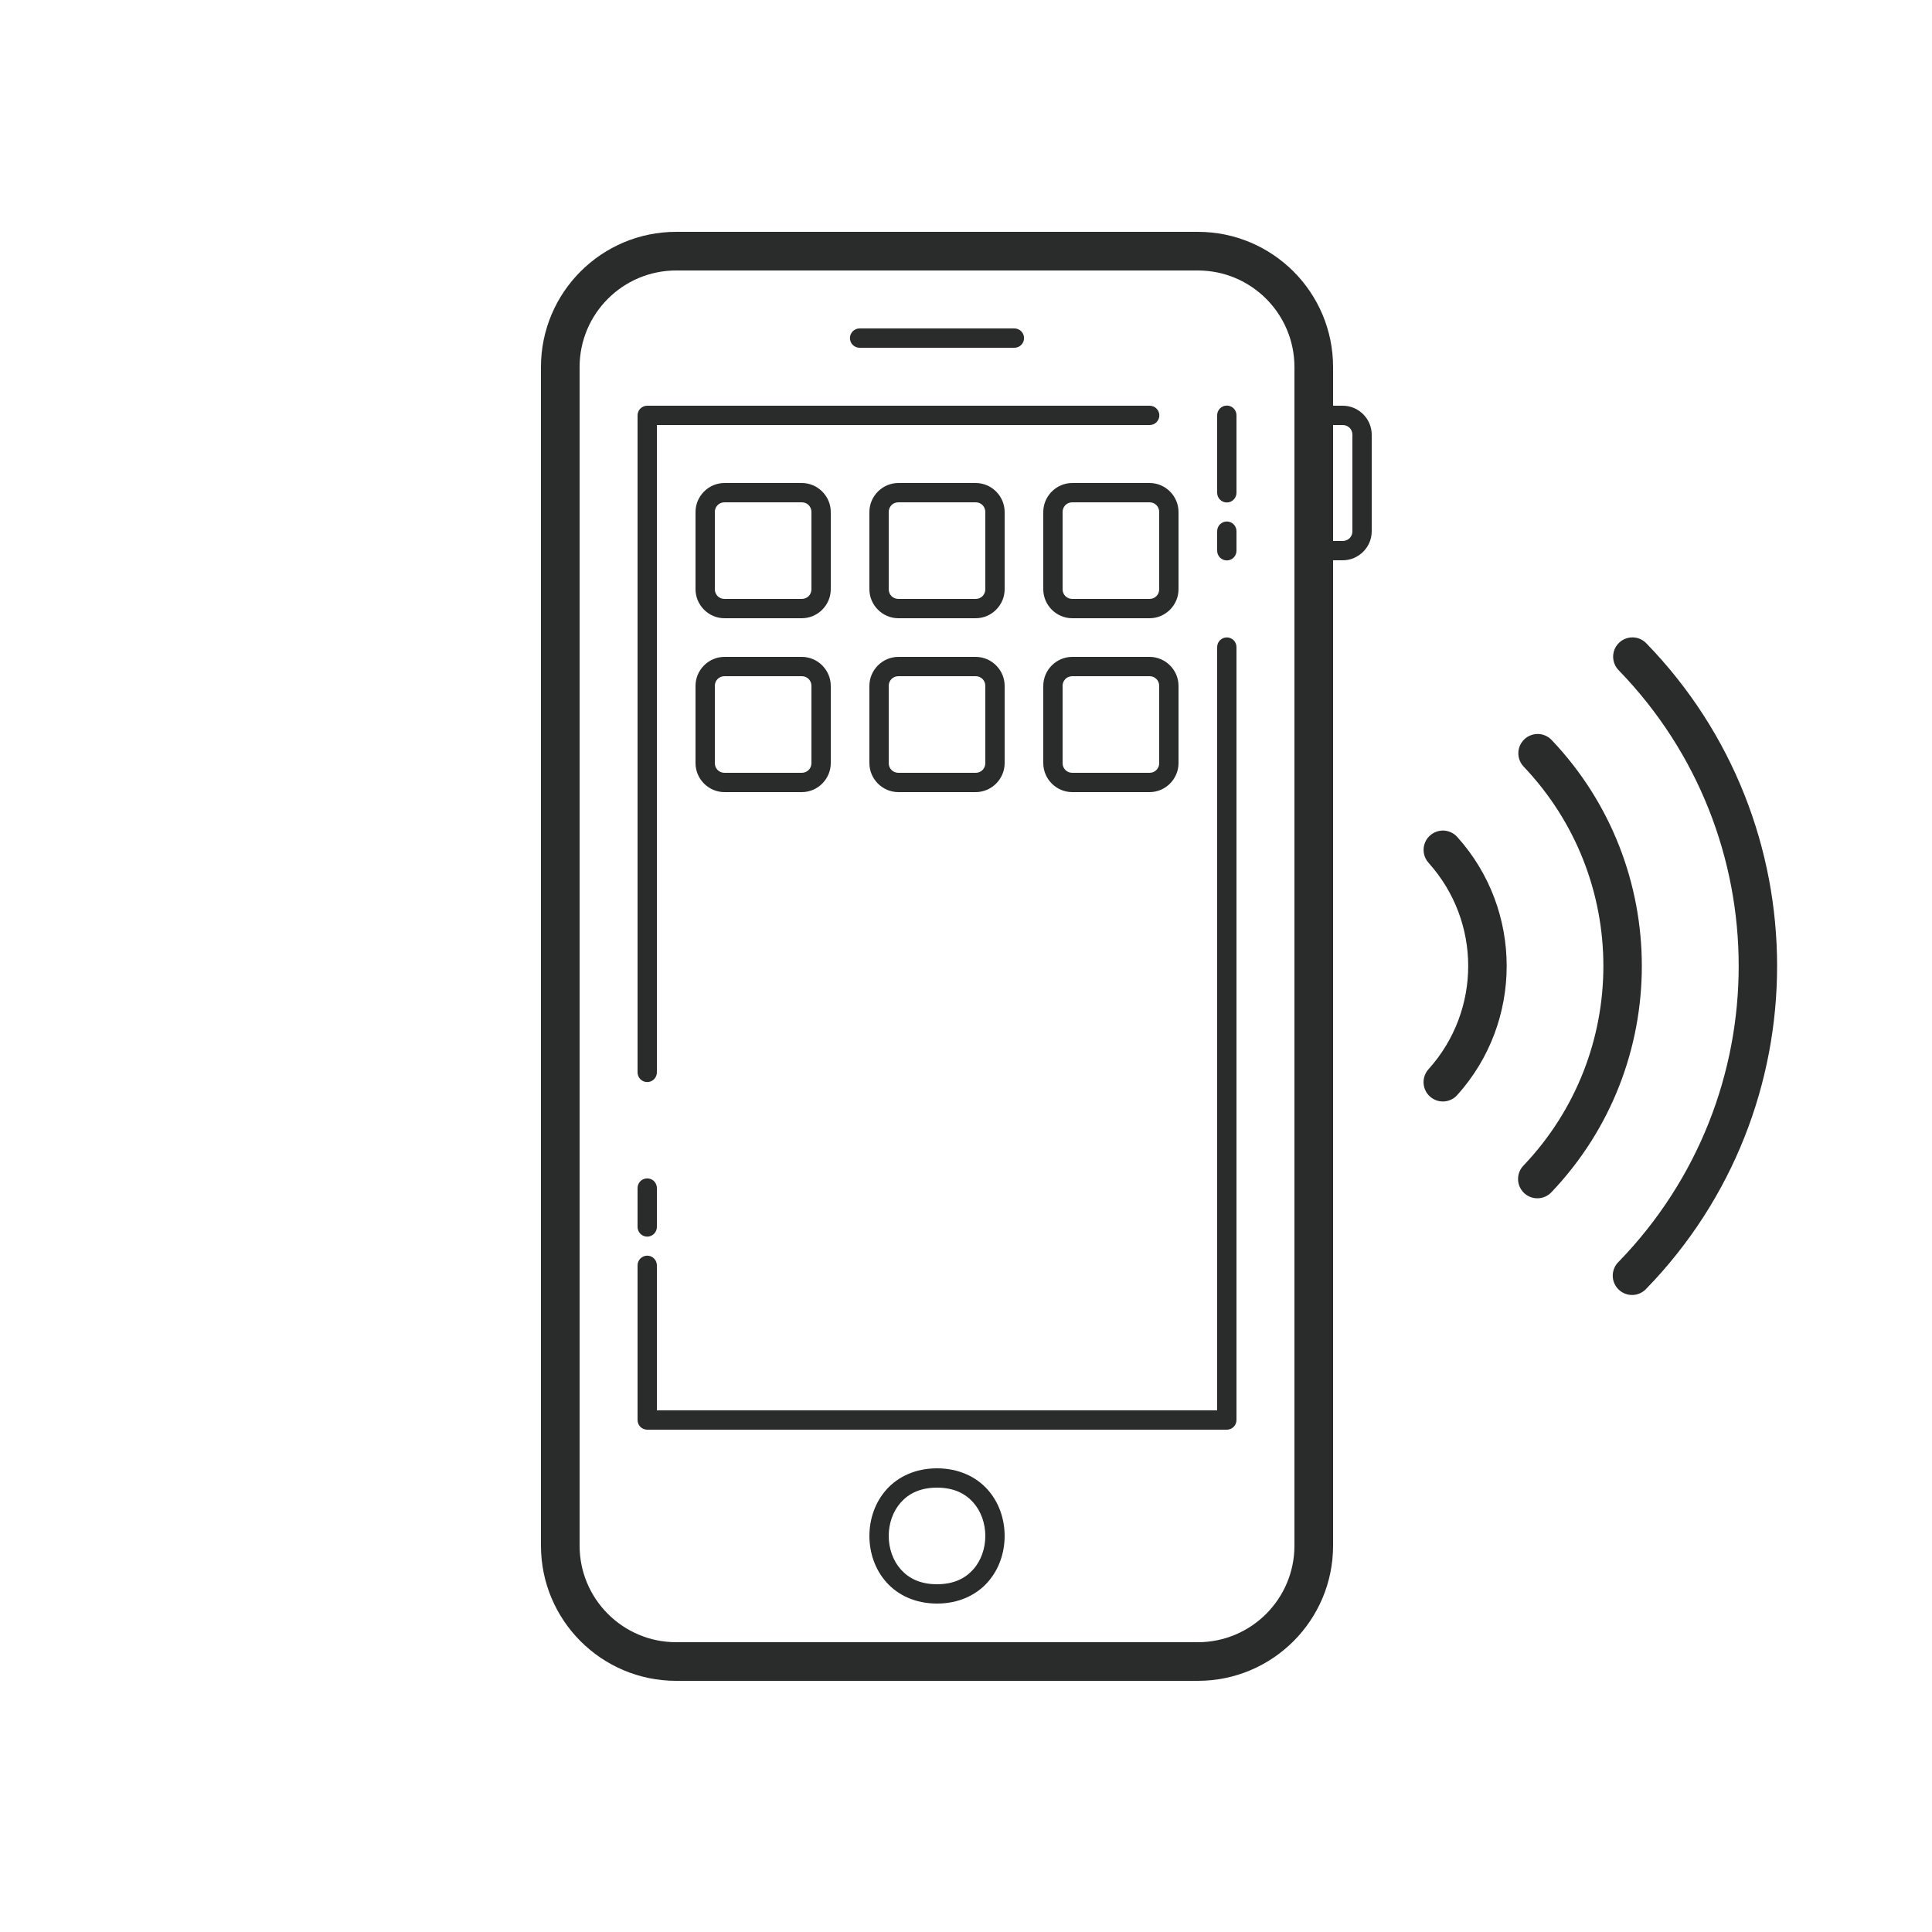 <svg width="80" height="80" viewBox="0 0 80 80" fill="none" xmlns="http://www.w3.org/2000/svg">
<path d="M28 9.6C24.907 9.6 22.4 12.107 22.4 15.2V64C22.4 67.093 24.907 69.6 28 69.6H49.6C52.693 69.6 55.2 67.093 55.2 64V23.2H55.6C56.258 23.2 56.8 22.658 56.8 22V18C56.8 17.342 56.258 16.8 55.6 16.8H55.2V15.2C55.2 12.107 52.693 9.6 49.6 9.6H28ZM28 11.2H49.6C51.809 11.2 53.6 12.991 53.6 15.2V64C53.6 66.209 51.809 68 49.6 68H28C25.791 68 24 66.209 24 64V15.2C24 12.991 25.791 11.2 28 11.2ZM35.6 13.6C35.547 13.599 35.494 13.609 35.445 13.629C35.396 13.649 35.351 13.678 35.313 13.715C35.276 13.752 35.246 13.797 35.225 13.846C35.205 13.895 35.194 13.947 35.194 14C35.194 14.053 35.205 14.105 35.225 14.154C35.246 14.203 35.276 14.248 35.313 14.285C35.351 14.322 35.396 14.351 35.445 14.371C35.494 14.391 35.547 14.401 35.6 14.4H41.998C42.051 14.401 42.104 14.391 42.153 14.371C42.202 14.351 42.247 14.322 42.285 14.285C42.323 14.248 42.353 14.203 42.373 14.154C42.394 14.105 42.404 14.053 42.404 14C42.404 13.947 42.394 13.895 42.373 13.846C42.353 13.797 42.323 13.752 42.285 13.715C42.247 13.678 42.202 13.649 42.153 13.629C42.104 13.609 42.051 13.599 41.998 13.6H35.6ZM50.794 16.794C50.741 16.795 50.689 16.806 50.641 16.827C50.593 16.848 50.549 16.878 50.513 16.915C50.476 16.953 50.447 16.998 50.428 17.047C50.409 17.095 50.399 17.148 50.4 17.2V20.4C50.399 20.453 50.409 20.506 50.429 20.555C50.449 20.604 50.478 20.649 50.515 20.686C50.552 20.724 50.597 20.754 50.646 20.775C50.694 20.795 50.747 20.806 50.8 20.806C50.853 20.806 50.906 20.795 50.954 20.775C51.003 20.754 51.048 20.724 51.085 20.686C51.122 20.649 51.151 20.604 51.171 20.555C51.191 20.506 51.201 20.453 51.2 20.4V17.2C51.201 17.146 51.191 17.093 51.171 17.044C51.151 16.994 51.121 16.949 51.083 16.911C51.045 16.873 51 16.843 50.95 16.823C50.901 16.803 50.847 16.793 50.794 16.794ZM26.8 16.8C26.694 16.8 26.592 16.842 26.517 16.917C26.442 16.992 26.4 17.094 26.4 17.2V44.4C26.399 44.453 26.409 44.506 26.429 44.555C26.449 44.604 26.478 44.649 26.515 44.687C26.552 44.724 26.597 44.754 26.646 44.775C26.695 44.795 26.747 44.806 26.8 44.806C26.853 44.806 26.905 44.795 26.954 44.775C27.003 44.754 27.048 44.724 27.085 44.687C27.122 44.649 27.151 44.604 27.171 44.555C27.191 44.506 27.201 44.453 27.2 44.4V17.6H47.6C47.653 17.601 47.706 17.591 47.755 17.571C47.804 17.551 47.849 17.522 47.886 17.485C47.924 17.448 47.954 17.403 47.975 17.354C47.995 17.305 48.006 17.253 48.006 17.2C48.006 17.147 47.995 17.095 47.975 17.046C47.954 16.997 47.924 16.952 47.886 16.915C47.849 16.878 47.804 16.849 47.755 16.829C47.706 16.809 47.653 16.799 47.6 16.8H26.8ZM55.2 17.6H55.6C55.825 17.6 56 17.775 56 18V22C56 22.225 55.825 22.4 55.6 22.4H55.2V17.6ZM30 20C29.342 20 28.8 20.542 28.8 21.2V24.4C28.8 25.058 29.342 25.6 30 25.6H33.2C33.858 25.6 34.4 25.058 34.4 24.4V21.2C34.4 20.542 33.858 20 33.2 20H30ZM37.2 20C36.542 20 36 20.542 36 21.2V24.4C36 25.058 36.542 25.6 37.2 25.6H40.4C41.058 25.6 41.6 25.058 41.6 24.4V21.2C41.6 20.542 41.058 20 40.4 20H37.2ZM44.4 20C43.742 20 43.2 20.542 43.2 21.2V24.4C43.2 25.058 43.742 25.6 44.4 25.6H47.6C48.258 25.6 48.8 25.058 48.8 24.4V21.2C48.8 20.542 48.258 20 47.6 20H44.4ZM30 20.8H33.2C33.425 20.8 33.6 20.975 33.6 21.2V24.4C33.6 24.625 33.425 24.8 33.2 24.8H30C29.775 24.8 29.6 24.625 29.6 24.4V21.2C29.6 20.975 29.775 20.8 30 20.8ZM37.2 20.8H40.4C40.625 20.8 40.8 20.975 40.8 21.2V24.4C40.8 24.625 40.625 24.8 40.4 24.8H37.2C36.975 24.8 36.8 24.625 36.8 24.4V21.2C36.8 20.975 36.975 20.8 37.2 20.8ZM44.4 20.8H47.6C47.825 20.8 48 20.975 48 21.2V24.4C48 24.625 47.825 24.8 47.6 24.8H44.4C44.175 24.8 44 24.625 44 24.4V21.2C44 20.975 44.175 20.8 44.4 20.8ZM50.794 21.594C50.741 21.595 50.689 21.606 50.641 21.627C50.593 21.648 50.549 21.678 50.513 21.715C50.476 21.753 50.447 21.798 50.428 21.846C50.409 21.895 50.399 21.948 50.4 22V22.8C50.399 22.853 50.409 22.906 50.429 22.955C50.449 23.004 50.478 23.049 50.515 23.087C50.552 23.124 50.597 23.154 50.646 23.175C50.694 23.195 50.747 23.206 50.8 23.206C50.853 23.206 50.906 23.195 50.954 23.175C51.003 23.154 51.048 23.124 51.085 23.087C51.122 23.049 51.151 23.004 51.171 22.955C51.191 22.906 51.201 22.853 51.2 22.8V22C51.201 21.946 51.191 21.893 51.171 21.844C51.151 21.794 51.121 21.749 51.083 21.711C51.045 21.673 51 21.643 50.95 21.623C50.901 21.603 50.847 21.593 50.794 21.594ZM67.606 26.392C67.447 26.39 67.291 26.435 67.158 26.522C67.025 26.609 66.921 26.734 66.859 26.88C66.797 27.026 66.78 27.188 66.81 27.344C66.84 27.5 66.916 27.643 67.028 27.756C73.651 34.584 73.651 45.416 67.028 52.244C66.95 52.318 66.888 52.407 66.846 52.506C66.803 52.605 66.781 52.712 66.78 52.82C66.78 52.927 66.801 53.034 66.843 53.133C66.885 53.233 66.946 53.322 67.024 53.397C67.101 53.472 67.193 53.531 67.293 53.569C67.394 53.608 67.501 53.626 67.609 53.622C67.716 53.618 67.822 53.593 67.92 53.547C68.017 53.501 68.105 53.437 68.177 53.356C75.389 45.92 75.389 34.08 68.177 26.644C68.103 26.566 68.015 26.503 67.917 26.46C67.819 26.417 67.713 26.394 67.606 26.392ZM50.794 26.394C50.741 26.395 50.689 26.406 50.641 26.427C50.593 26.448 50.549 26.478 50.513 26.515C50.476 26.553 50.447 26.598 50.428 26.646C50.409 26.695 50.399 26.747 50.4 26.8V58.4H27.2V52.4C27.201 52.347 27.191 52.294 27.171 52.245C27.151 52.196 27.122 52.151 27.085 52.114C27.048 52.076 27.003 52.046 26.954 52.025C26.905 52.005 26.853 51.994 26.8 51.994C26.747 51.994 26.695 52.005 26.646 52.025C26.597 52.046 26.552 52.076 26.515 52.114C26.478 52.151 26.449 52.196 26.429 52.245C26.409 52.294 26.399 52.347 26.4 52.4V58.8C26.4 58.906 26.442 59.008 26.517 59.083C26.592 59.158 26.694 59.2 26.8 59.2H50.8C50.906 59.2 51.008 59.158 51.083 59.083C51.158 59.008 51.2 58.906 51.2 58.8V26.8C51.201 26.746 51.191 26.693 51.171 26.644C51.151 26.594 51.121 26.549 51.083 26.511C51.045 26.473 51 26.443 50.95 26.423C50.901 26.403 50.847 26.393 50.794 26.394ZM30 27.2C29.342 27.2 28.8 27.742 28.8 28.4V31.6C28.8 32.258 29.342 32.8 30 32.8H33.2C33.858 32.8 34.4 32.258 34.4 31.6V28.4C34.4 27.742 33.858 27.2 33.2 27.2H30ZM37.2 27.2C36.542 27.2 36 27.742 36 28.4V31.6C36 32.258 36.542 32.8 37.2 32.8H40.4C41.058 32.8 41.6 32.258 41.6 31.6V28.4C41.6 27.742 41.058 27.2 40.4 27.2H37.2ZM44.4 27.2C43.742 27.2 43.2 27.742 43.2 28.4V31.6C43.2 32.258 43.742 32.8 44.4 32.8H47.6C48.258 32.8 48.8 32.258 48.8 31.6V28.4C48.8 27.742 48.258 27.2 47.6 27.2H44.4ZM30 28H33.2C33.425 28 33.6 28.175 33.6 28.4V31.6C33.6 31.825 33.425 32 33.2 32H30C29.775 32 29.6 31.825 29.6 31.6V28.4C29.6 28.175 29.775 28 30 28ZM37.2 28H40.4C40.625 28 40.8 28.175 40.8 28.4V31.6C40.8 31.825 40.625 32 40.4 32H37.2C36.975 32 36.8 31.825 36.8 31.6V28.4C36.8 28.175 36.975 28 37.2 28ZM44.4 28H47.6C47.825 28 48 28.175 48 28.4V31.6C48 31.825 47.825 32 47.6 32H44.4C44.175 32 44 31.825 44 31.6V28.4C44 28.175 44.175 28 44.4 28ZM63.691 30.392C63.532 30.388 63.375 30.432 63.241 30.517C63.107 30.602 63.001 30.726 62.937 30.872C62.873 31.017 62.855 31.179 62.883 31.335C62.911 31.492 62.986 31.636 63.097 31.75C67.491 36.38 67.491 43.62 63.097 48.25C63.021 48.325 62.96 48.415 62.919 48.515C62.879 48.614 62.858 48.72 62.859 48.828C62.861 48.935 62.883 49.041 62.926 49.139C62.969 49.237 63.031 49.326 63.109 49.4C63.187 49.474 63.279 49.531 63.379 49.569C63.48 49.606 63.587 49.623 63.694 49.618C63.801 49.614 63.906 49.587 64.003 49.541C64.1 49.495 64.187 49.43 64.258 49.35C69.227 44.114 69.227 35.886 64.258 30.65C64.185 30.571 64.098 30.508 64 30.464C63.903 30.419 63.798 30.395 63.691 30.392ZM59.709 34.392C59.557 34.399 59.41 34.45 59.286 34.538C59.161 34.626 59.064 34.747 59.007 34.888C58.949 35.029 58.933 35.184 58.96 35.334C58.987 35.483 59.056 35.623 59.159 35.734C61.34 38.165 61.34 41.835 59.159 44.266C59.087 44.343 59.031 44.435 58.995 44.535C58.958 44.634 58.942 44.74 58.947 44.846C58.952 44.952 58.977 45.056 59.023 45.152C59.068 45.248 59.132 45.334 59.211 45.405C59.29 45.476 59.383 45.531 59.483 45.566C59.583 45.6 59.69 45.615 59.796 45.608C59.901 45.602 60.005 45.574 60.1 45.527C60.196 45.48 60.28 45.415 60.35 45.334C63.068 42.306 63.068 37.694 60.35 34.666C60.271 34.575 60.172 34.503 60.061 34.456C59.95 34.408 59.83 34.386 59.709 34.392ZM26.794 48.794C26.741 48.795 26.689 48.806 26.641 48.827C26.593 48.847 26.549 48.878 26.513 48.915C26.476 48.953 26.447 48.998 26.428 49.047C26.409 49.095 26.399 49.148 26.4 49.2V50.8C26.399 50.853 26.409 50.906 26.429 50.955C26.449 51.004 26.478 51.049 26.515 51.087C26.552 51.124 26.597 51.154 26.646 51.175C26.695 51.195 26.747 51.206 26.8 51.206C26.853 51.206 26.905 51.195 26.954 51.175C27.003 51.154 27.048 51.124 27.085 51.087C27.122 51.049 27.151 51.004 27.171 50.955C27.191 50.906 27.201 50.853 27.2 50.8V49.2C27.201 49.146 27.191 49.093 27.171 49.044C27.151 48.994 27.121 48.949 27.083 48.911C27.045 48.873 27 48.843 26.95 48.823C26.901 48.803 26.847 48.793 26.794 48.794ZM38.8 60.8C37.9 60.8 37.175 61.152 36.702 61.684C36.228 62.217 36 62.911 36 63.6C36 64.289 36.228 64.983 36.702 65.516C37.175 66.048 37.9 66.4 38.8 66.4C39.7 66.4 40.425 66.048 40.898 65.516C41.372 64.983 41.6 64.289 41.6 63.6C41.6 62.911 41.372 62.217 40.898 61.684C40.425 61.152 39.7 60.8 38.8 60.8ZM38.8 61.6C39.5 61.6 39.975 61.848 40.302 62.216C40.628 62.583 40.8 63.089 40.8 63.6C40.8 64.111 40.628 64.617 40.302 64.984C39.975 65.352 39.5 65.6 38.8 65.6C38.1 65.6 37.625 65.352 37.298 64.984C36.972 64.617 36.8 64.111 36.8 63.6C36.8 63.089 36.972 62.583 37.298 62.216C37.625 61.848 38.1 61.6 38.8 61.6Z" fill="#2A2C2B"/>
</svg>
